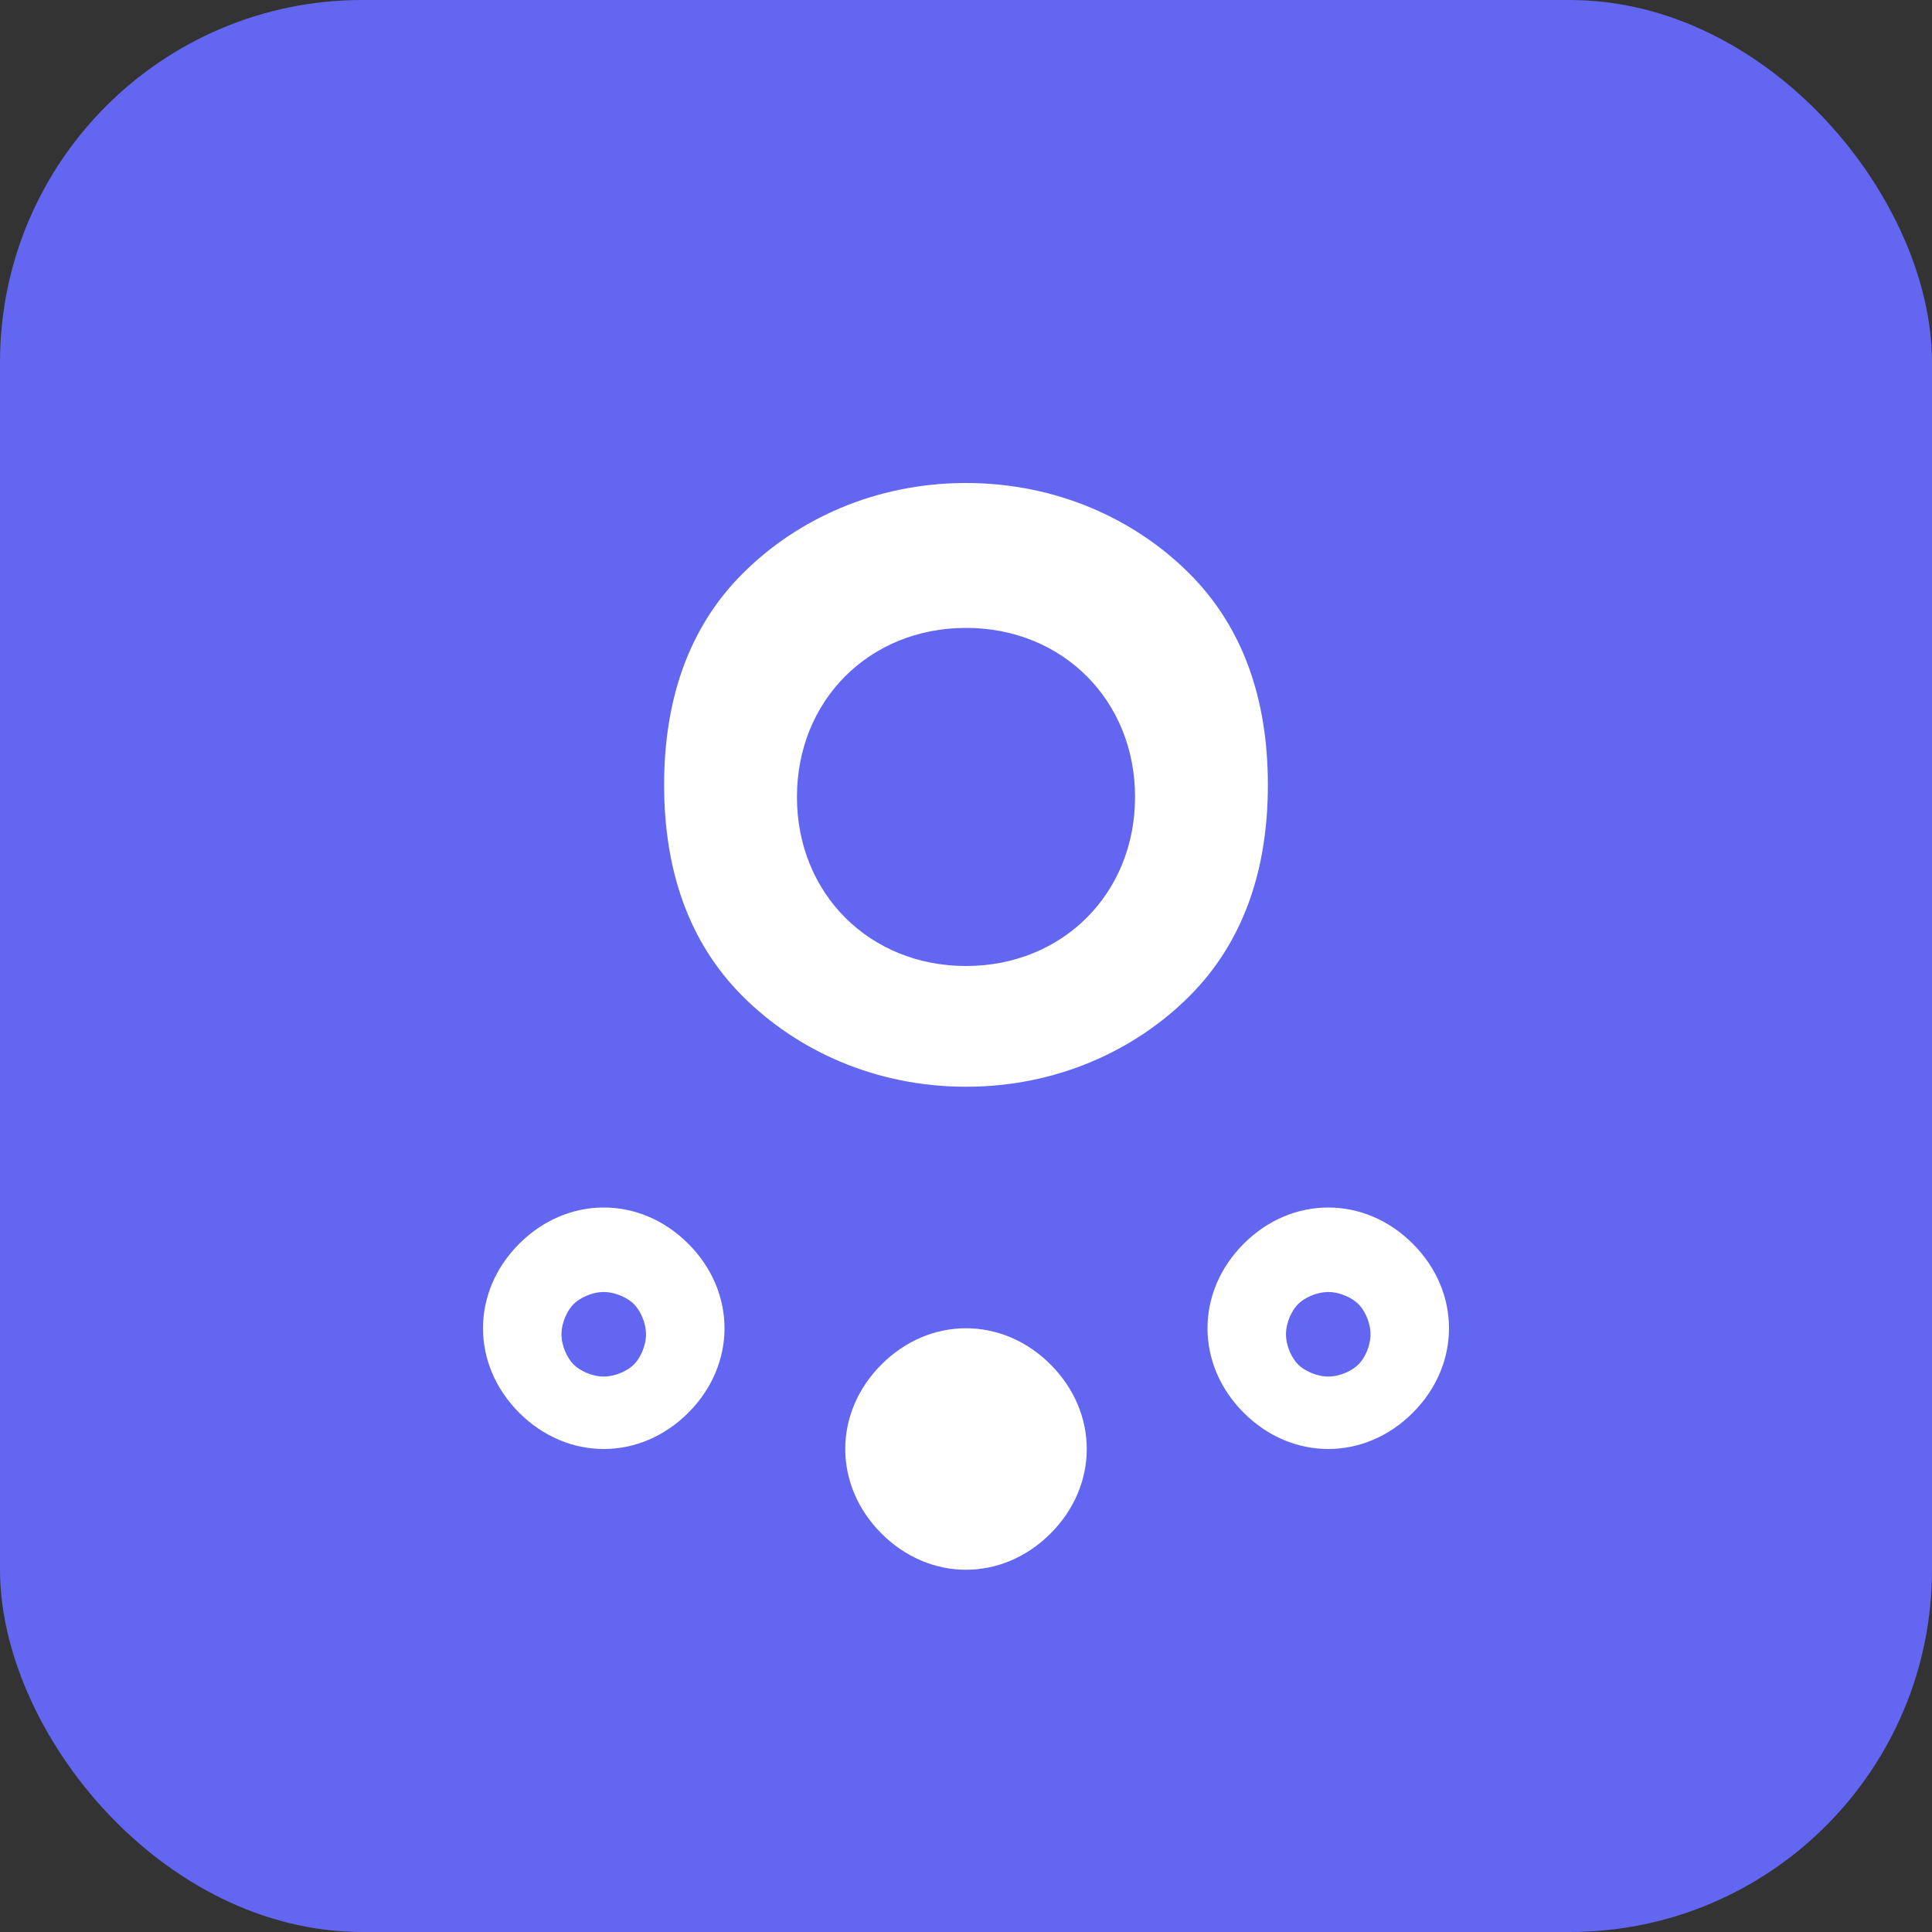 <svg width="32" height="32" viewBox="0 0 32 32" fill="none" xmlns="http://www.w3.org/2000/svg">
  <rect x="0" y="0" width="32" height="32" fill="#333333" stroke="none"/>
  <rect width="32" height="32" rx="6" fill="#6366F1"/>
  <path d="M16 8C14.5 8 13.2 8.6 12.3 9.5C11.4 10.4 11 11.6 11 13C11 14.4 11.4 15.6 12.3 16.5C13.2 17.4 14.5 18 16 18C17.5 18 18.8 17.4 19.7 16.5C20.6 15.6 21 14.4 21 13C21 11.6 20.6 10.4 19.7 9.5C18.8 8.6 17.5 8 16 8ZM16 16C15.2 16 14.5 15.7 14 15.2C13.5 14.7 13.2 14 13.2 13.2C13.2 12.4 13.5 11.7 14 11.2C14.5 10.7 15.2 10.4 16 10.4C16.8 10.4 17.5 10.7 18 11.2C18.5 11.7 18.8 12.4 18.8 13.2C18.8 14 18.5 14.7 18 15.2C17.5 15.7 16.8 16 16 16Z" fill="white"/>
  <path d="M22 20C21.5 20 21 20.2 20.6 20.6C20.2 21 20 21.5 20 22C20 22.5 20.2 23 20.6 23.4C21 23.8 21.5 24 22 24C22.5 24 23 23.8 23.4 23.4C23.8 23 24 22.5 24 22C24 21.5 23.8 21 23.4 20.6C23 20.2 22.5 20 22 20ZM22 22.8C21.8 22.8 21.6 22.7 21.5 22.6C21.4 22.5 21.3 22.3 21.3 22.1C21.3 21.9 21.4 21.7 21.5 21.6C21.6 21.5 21.8 21.4 22 21.4C22.2 21.4 22.4 21.5 22.5 21.6C22.6 21.7 22.7 21.9 22.7 22.1C22.7 22.3 22.6 22.5 22.5 22.6C22.4 22.7 22.2 22.8 22 22.8Z" fill="white"/>
  <path d="M10 20C9.5 20 9 20.2 8.6 20.6C8.2 21 8 21.5 8 22C8 22.5 8.2 23 8.6 23.4C9 23.8 9.5 24 10 24C10.5 24 11 23.8 11.4 23.4C11.8 23 12 22.5 12 22C12 21.5 11.8 21 11.4 20.6C11 20.2 10.5 20 10 20ZM10 22.8C9.8 22.8 9.6 22.7 9.5 22.6C9.4 22.5 9.3 22.3 9.3 22.1C9.3 21.9 9.4 21.7 9.5 21.6C9.6 21.5 9.8 21.4 10 21.4C10.2 21.4 10.4 21.5 10.5 21.6C10.6 21.7 10.7 21.9 10.7 22.1C10.7 22.3 10.6 22.5 10.5 22.6C10.4 22.7 10.2 22.8 10 22.8Z" fill="white"/>
  <path d="M16 26C15.5 26 15 25.8 14.6 25.4C14.2 25 14 24.5 14 24C14 23.5 14.2 23 14.6 22.6C15 22.2 15.5 22 16 22C16.5 22 17 22.2 17.4 22.6C17.8 23 18 23.5 18 24C18 24.5 17.8 25 17.4 25.4C17 25.8 16.5 26 16 26ZM16 24.8C15.8 24.8 15.6 24.7 15.5 24.6C15.4 24.5 15.3 24.3 15.3 24.1C15.3 23.9 15.4 23.7 15.5 23.6C15.6 23.5 15.8 23.4 16 23.4C16.2 23.4 16.4 23.5 16.5 23.6C16.6 23.7 16.7 23.9 16.7 24.1C16.7 24.3 16.6 24.5 16.5 24.6C16.4 24.7 16.2 24.8 16 24.8Z" fill="white"/>
</svg> 